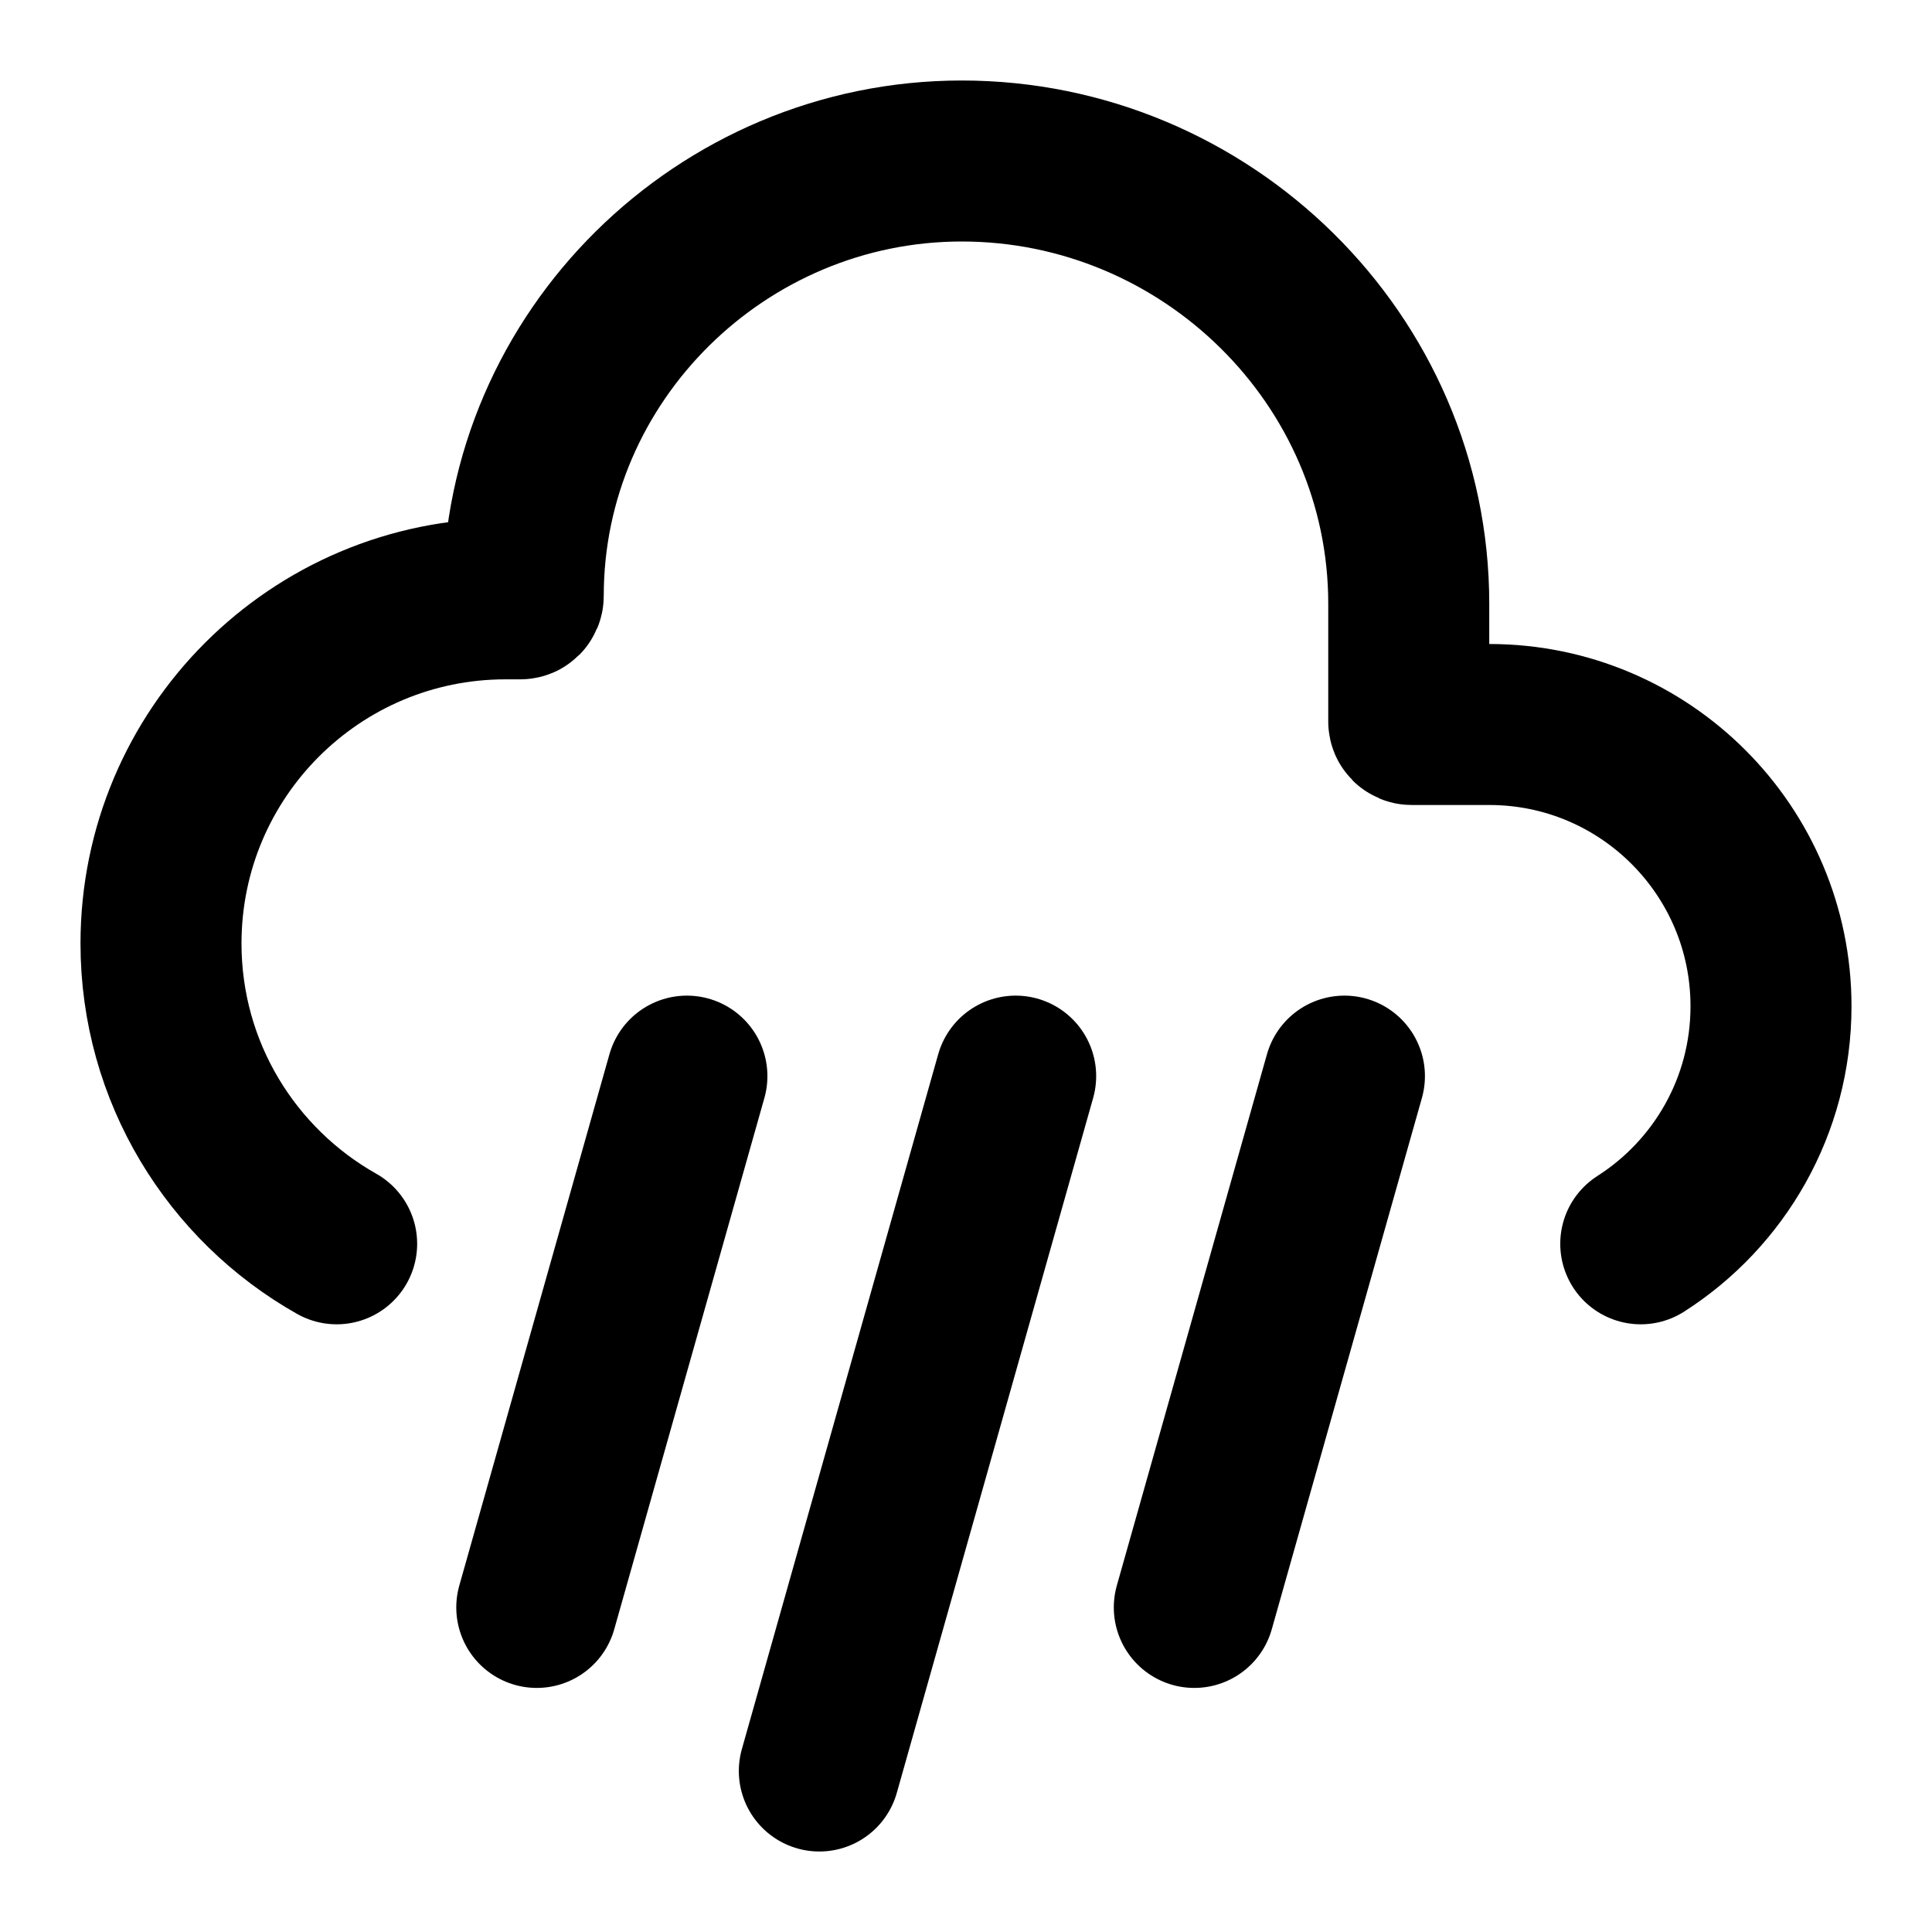 <svg width="24" height="24" viewBox="0 0 24 24" fill="none" xmlns="http://www.w3.org/2000/svg">
<path d="M4.182 15.451C2.88 14.717 2 13.321 2 11.72C2 9.356 3.916 7.439 6.28 7.439H6.463C6.483 7.439 6.5 7.423 6.5 7.402C6.5 4.423 8.967 2 11.947 2C14.984 2 17.5 4.462 17.5 7.5V8.963C17.5 8.983 17.517 9 17.537 9H18.5C20.433 9 22 10.567 22 12.5C22 13.74 21.355 14.83 20.382 15.451M12.617 13.368L10.178 22M16.701 13.368L14.836 19.968M8.533 13.368L6.668 19.968" stroke="currentColor" stroke-width="2" stroke-linecap="round" stroke-linejoin="round"/>
</svg>
